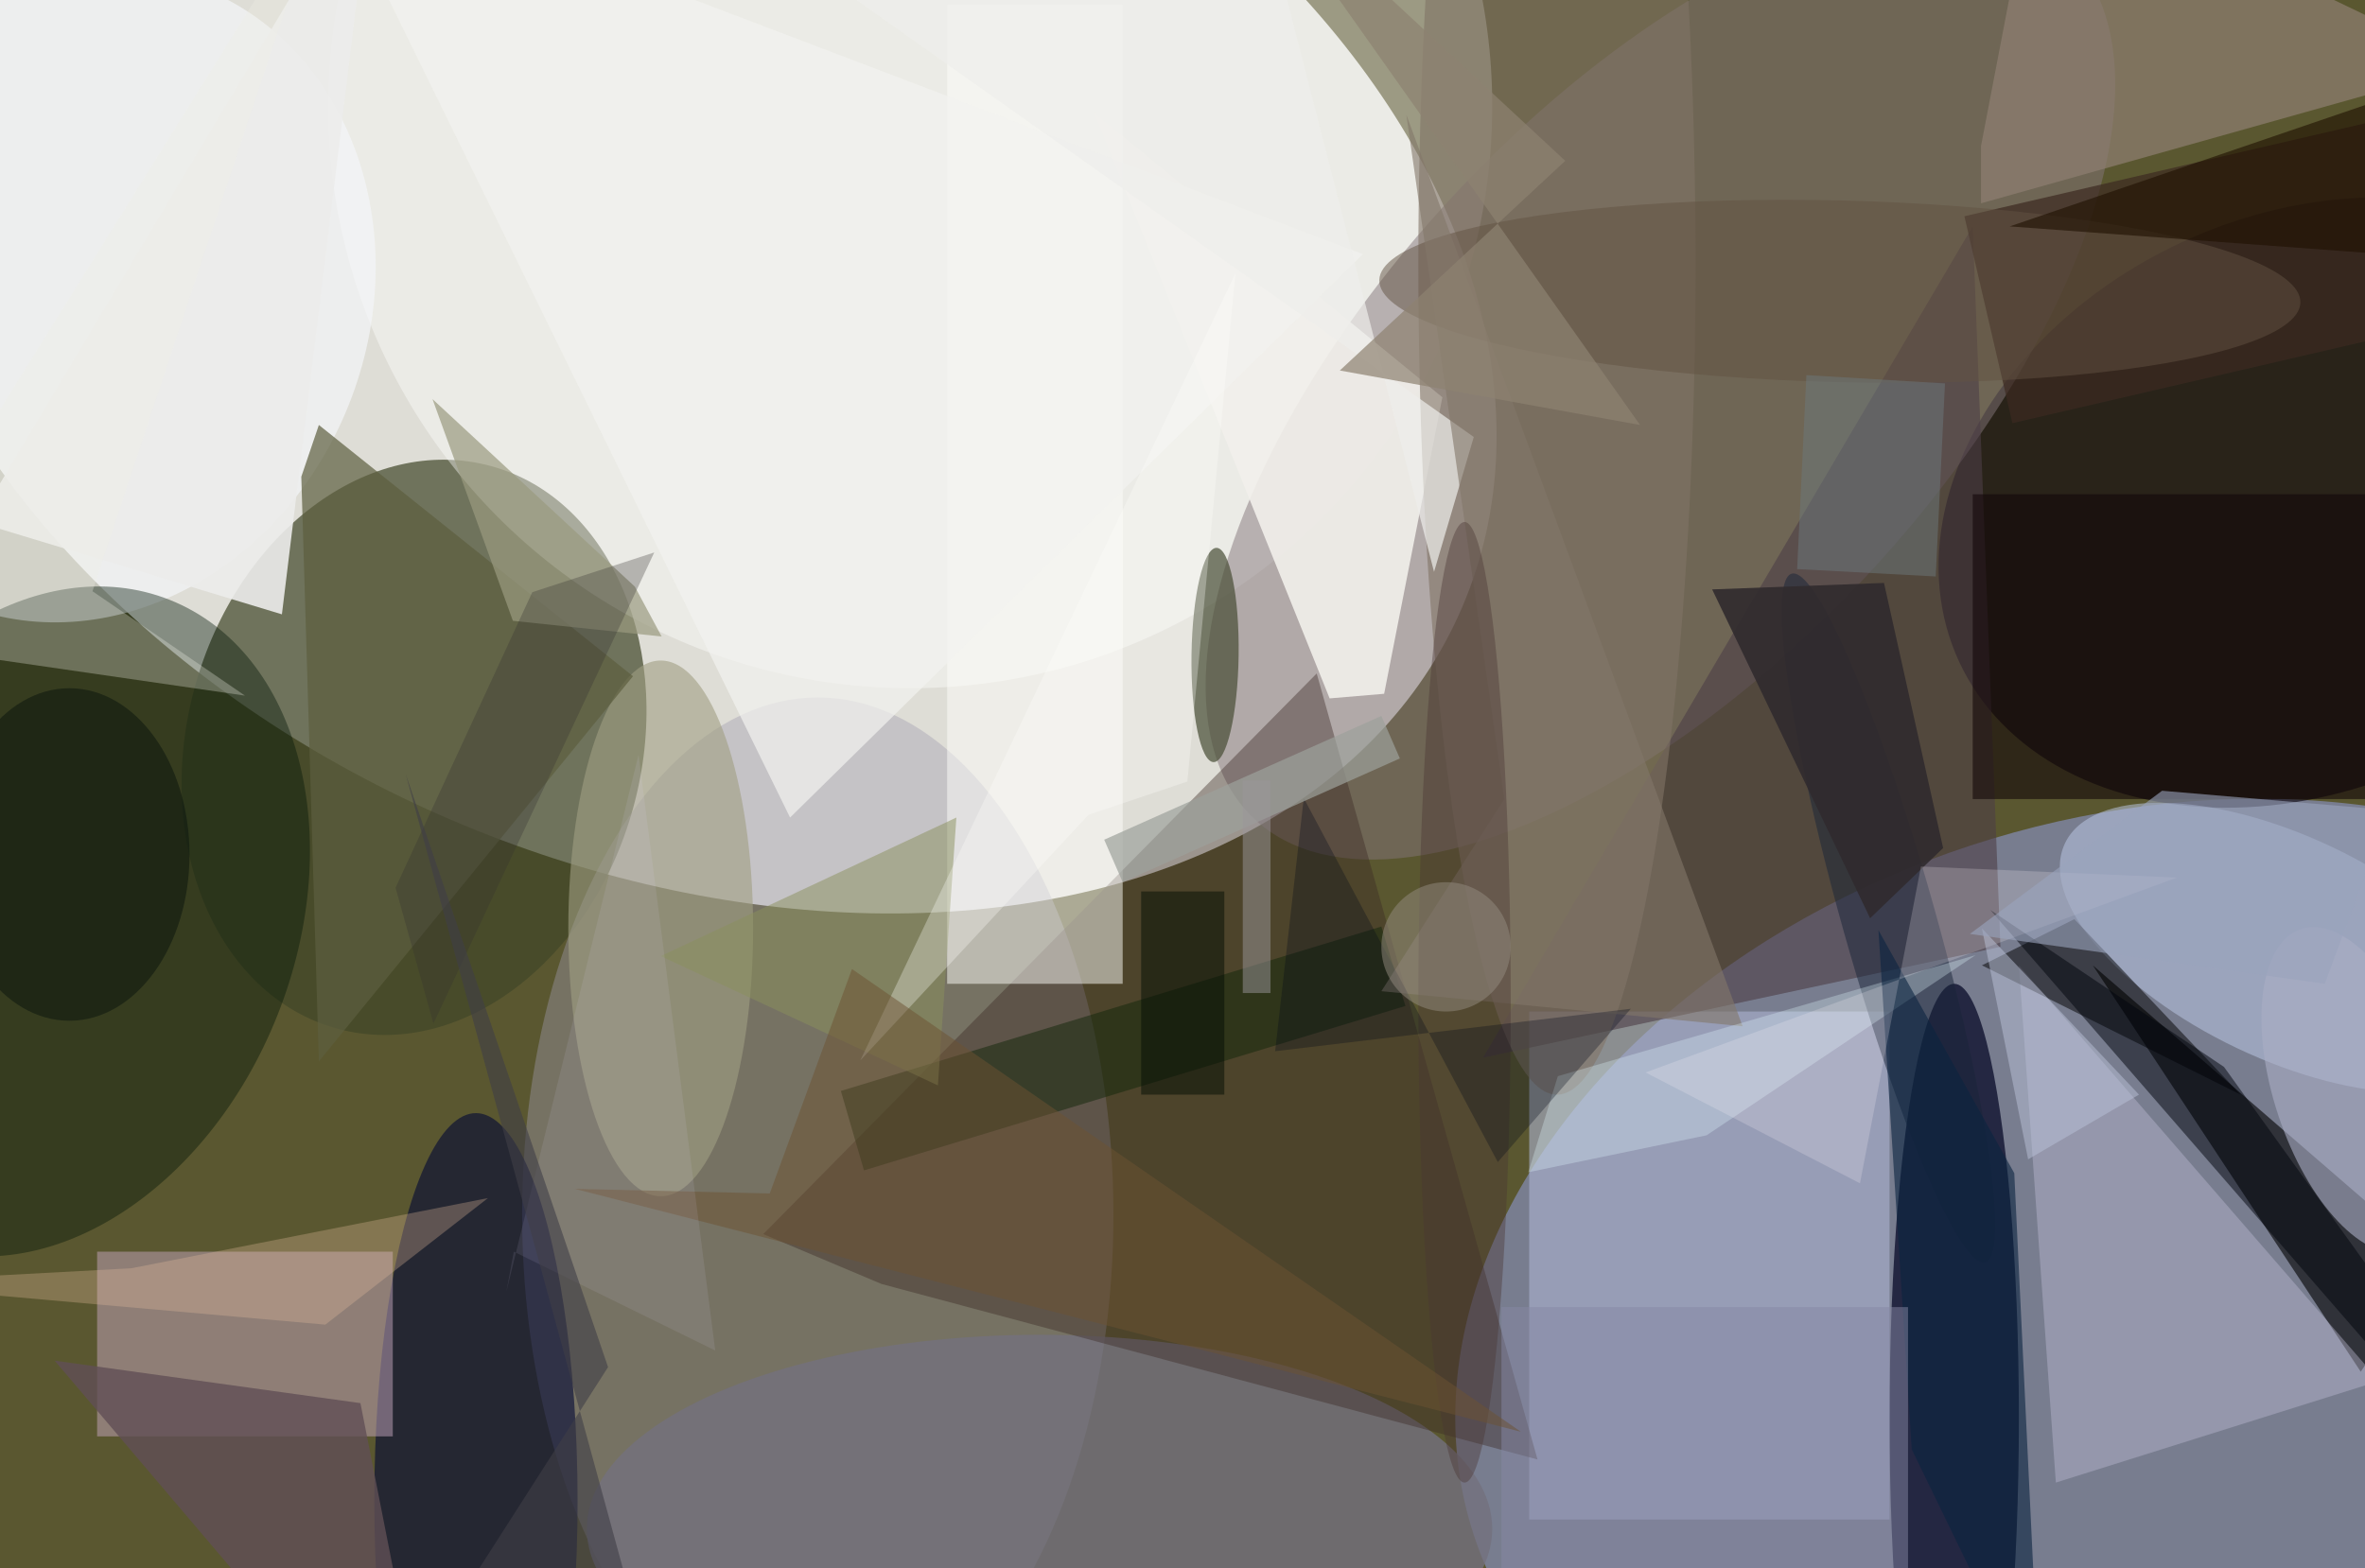 <svg xmlns="http://www.w3.org/2000/svg" viewBox="0 0 300 199"><defs/><path fill="#5a5730" d="M0 0h300v199H0z"/><g transform="translate(.6 .6) scale(1.172)"><circle r="1" fill="#fff" fill-opacity=".8" transform="rotate(23.2 -34.3 194) scale(91.487 64.255)"/><circle r="1" fill="#8c96ce" fill-opacity=".6" transform="matrix(72.276 -21.794 15.893 52.706 231 143)"/><circle r="1" fill="#414628" fill-opacity=".7" transform="matrix(8.328 -30.452 23.737 6.491 44.3 80.4)"/><ellipse cx="88" cy="131" fill="#a09caf" fill-opacity=".4" rx="32" ry="56"/><circle r="1" fill="#09000b" fill-opacity=".6" transform="matrix(13.072 28.186 -37.164 17.236 248.7 53.9)"/><ellipse cx="211" cy="153" fill="#000422" fill-opacity=".7" rx="7" ry="47"/><circle cx="98" cy="11" r="63" fill="#fff" fill-opacity=".4"/><circle r="1" fill="#84767a" fill-opacity=".5" transform="matrix(22.191 20.76 -43.938 46.966 179.2 41.2)"/><circle r="1" fill="#f4f5f8" fill-opacity=".7" transform="rotate(20.6 -82.7 38.8) scale(31.166 35.826)"/><path fill-opacity=".6" d="M263 136l-8 12-29-44z"/><path fill="#f2f0eb" fill-opacity=".9" d="M155.6 42.5l-6.3 32.1-5.9.5-25.5-63.4z"/><path fill="#acb2d1" fill-opacity=".6" d="M165 109h39v55h-39z"/><circle r="1" fill="#001605" fill-opacity=".4" transform="rotate(111.6 -31.7 51) scale(37.454 27.419)"/><ellipse cx="51" cy="162" fill="#020834" fill-opacity=".6" rx="11" ry="42"/><path fill="#c4a7bc" fill-opacity=".5" d="M10 135h32v20H10z"/><ellipse cx="112" cy="165" fill="#73717d" fill-opacity=".8" rx="49" ry="21"/><path fill="#3a2a24" fill-opacity=".4" d="M82.1 133.1L142 72.4l23.9 85.1-71-19z"/><path fill="#fefefa" fill-opacity=".5" d="M102 0h19v106h-19z"/><circle r="1" fill="#bfcdea" fill-opacity=".5" transform="matrix(5.17 -10.876 23.808 11.318 246.8 102.1)"/><path fill="#4e3e46" fill-opacity=".6" d="M216 102l-3-78-53 90z"/><ellipse cx="71" cy="100" fill="#a09e82" fill-opacity=".6" rx="10" ry="29"/><ellipse cx="168" cy="28" fill="#807366" fill-opacity=".6" rx="15" ry="90"/><path fill="#c0bfd7" fill-opacity=".4" d="M257 149l-39-45 4 56z"/><path fill="#8f8072" fill-opacity=".7" d="M266.9 6.6l-47-22.6-6 31.3v6.2z"/><path fill="#ececeb" fill-opacity=".9" d="M40-16L-3 56l33 10z"/><path fill="#3d2a22" fill-opacity=".7" d="M212.1 22.9l52.6-12.2 5.2 22.4-52.6 12.2z"/><path fill="#5d5f40" fill-opacity=".7" d="M34 45.5l34 27.2-34 41.7-1.9-63.3z"/><path fill-opacity=".5" d="M214 104l10-5 18 19z"/><circle r="1" fill="#182538" fill-opacity=".5" transform="rotate(-105.7 139.4 -27.8) scale(38.724 5.056)"/><circle r="1" fill="#484d36" fill-opacity=".7" transform="matrix(2.55 .036 -.162 11.599 131 70.4)"/><path fill="#12270a" fill-opacity=".5" d="M90.5 117.6L149 99.8l2.6 8.6L93 126.2z"/><path fill="#e6be9d" fill-opacity=".3" d="M-16 138.4l50.7 4.5 17.6-13.7-38.6 7.6z"/><path fill="#f3f2f0" fill-opacity=".7" d="M85 88l62-61L34-16z"/><path fill="#ecece5" fill-opacity=".3" d="M-16 68.7l42 6.1L9.5 63.5l25.3-76.4z"/><circle r="1" fill="#635343" fill-opacity=".5" transform="rotate(-178.6 99.5 14.3) scale(49.861 9.837)"/><path fill="#8a915c" fill-opacity=".5" d="M71 103l32-15-2 29z"/><path fill="#00050d" fill-opacity=".5" d="M240.2 115l-25.3-17 49.5 57 6.6 2.8z"/><circle r="1" fill="#aaaec5" fill-opacity=".6" transform="matrix(8.229 -2.722 5.764 17.428 254.3 117.5)"/><path fill="#130709" fill-opacity=".6" d="M213 53h43v33h-43z"/><path fill="#efeeec" fill-opacity=".7" d="M136.4-9.9l18.3 71.3 4.3-14.6L70.3-16z"/><ellipse cx="7" cy="92" fill="#0f190f" fill-opacity=".6" rx="13" ry="18"/><path fill="#827669" fill-opacity=".6" d="M188.1 110.6l-39.1-3.8L162.3 86l-10.6-74.1z"/><path fill="#e1f6ff" fill-opacity=".3" d="M213.3 102.9L168.1 116l-3.2 10.4 19.3-4z"/><path fill="#604f55" fill-opacity=".8" d="M5.4 146.8l33.1 4.6 6.6 33.5-14.2-8.1z"/><ellipse cx="158" cy="108" fill="#4a3532" fill-opacity=".4" rx="5" ry="52"/><path fill="#302b2e" fill-opacity=".9" d="M184.8 63.3l17.1 35.6 7.9-7.6-6.4-28.7z"/><path fill="#0a2440" fill-opacity=".6" d="M217.5 126.5l2.8 58.5-13.9-28.6-3.6-56.2z"/><path fill="#8688a5" fill-opacity=".5" d="M162 141h44v29h-44z"/><path fill="#8e8271" fill-opacity=".7" d="M168.9 16.9L133.5-16 177 45.5l-32.5-5.9z"/><path fill="#fef6fa" fill-opacity=".2" d="M177.6 115.6l57.5-21.1-27.7-1.2-6.6 34.3z"/><path fill="#bac3d9" fill-opacity=".5" d="M214 100l5 25 12-7z"/><path fill="#fffefb" fill-opacity=".3" d="M128 84.1l-10.7 3.6-24.7 26.6 40.6-85.2z"/><path fill="#6d5333" fill-opacity=".5" d="M91.7 104.4l72.4 50.1-102.4-26.3 21.1.5z"/><path fill="#1e0f00" fill-opacity=".6" d="M258 10l13 18-54-4z"/><path fill="#9a9b80" fill-opacity=".7" d="M71.1 68.4L55 66.7l-8.7-24L68.2 63z"/><path fill="#99a3bc" fill-opacity=".6" d="M251.1 106l7-18.8-24.6-2.1-20.8 15.5z"/><path fill="#000719" fill-opacity=".3" d="M137.5 113.3l3.1-27.4 21 39.4 14.4-16.6z"/><path fill="#9da19c" fill-opacity=".7" d="M151 81.6L121 95l-2-4.6L149 77z"/><path fill="#e3d2ff" fill-opacity=".1" d="M54.3 139.3l14.3-58.1 8.3 64.5L55.1 135z"/><path fill="#9b979a" fill-opacity=".5" d="M134 84h3v23h-3z"/><path fill="#040e05" fill-opacity=".5" d="M123 96h9v22h-9z"/><path fill="#352f30" fill-opacity=".3" d="M70.3 59.3l-23.9 51-4.1-14.7 14.8-32z"/><circle cx="156" cy="102" r="7" fill="#958d81" fill-opacity=".5"/><path fill="#6d797d" fill-opacity=".5" d="M210 41l-1 20.9-15-.8 1-21z"/><path fill="#403e47" fill-opacity=".6" d="M41.3 185l24-37.5-21.9-64.2L71.2 185z"/></g></svg>